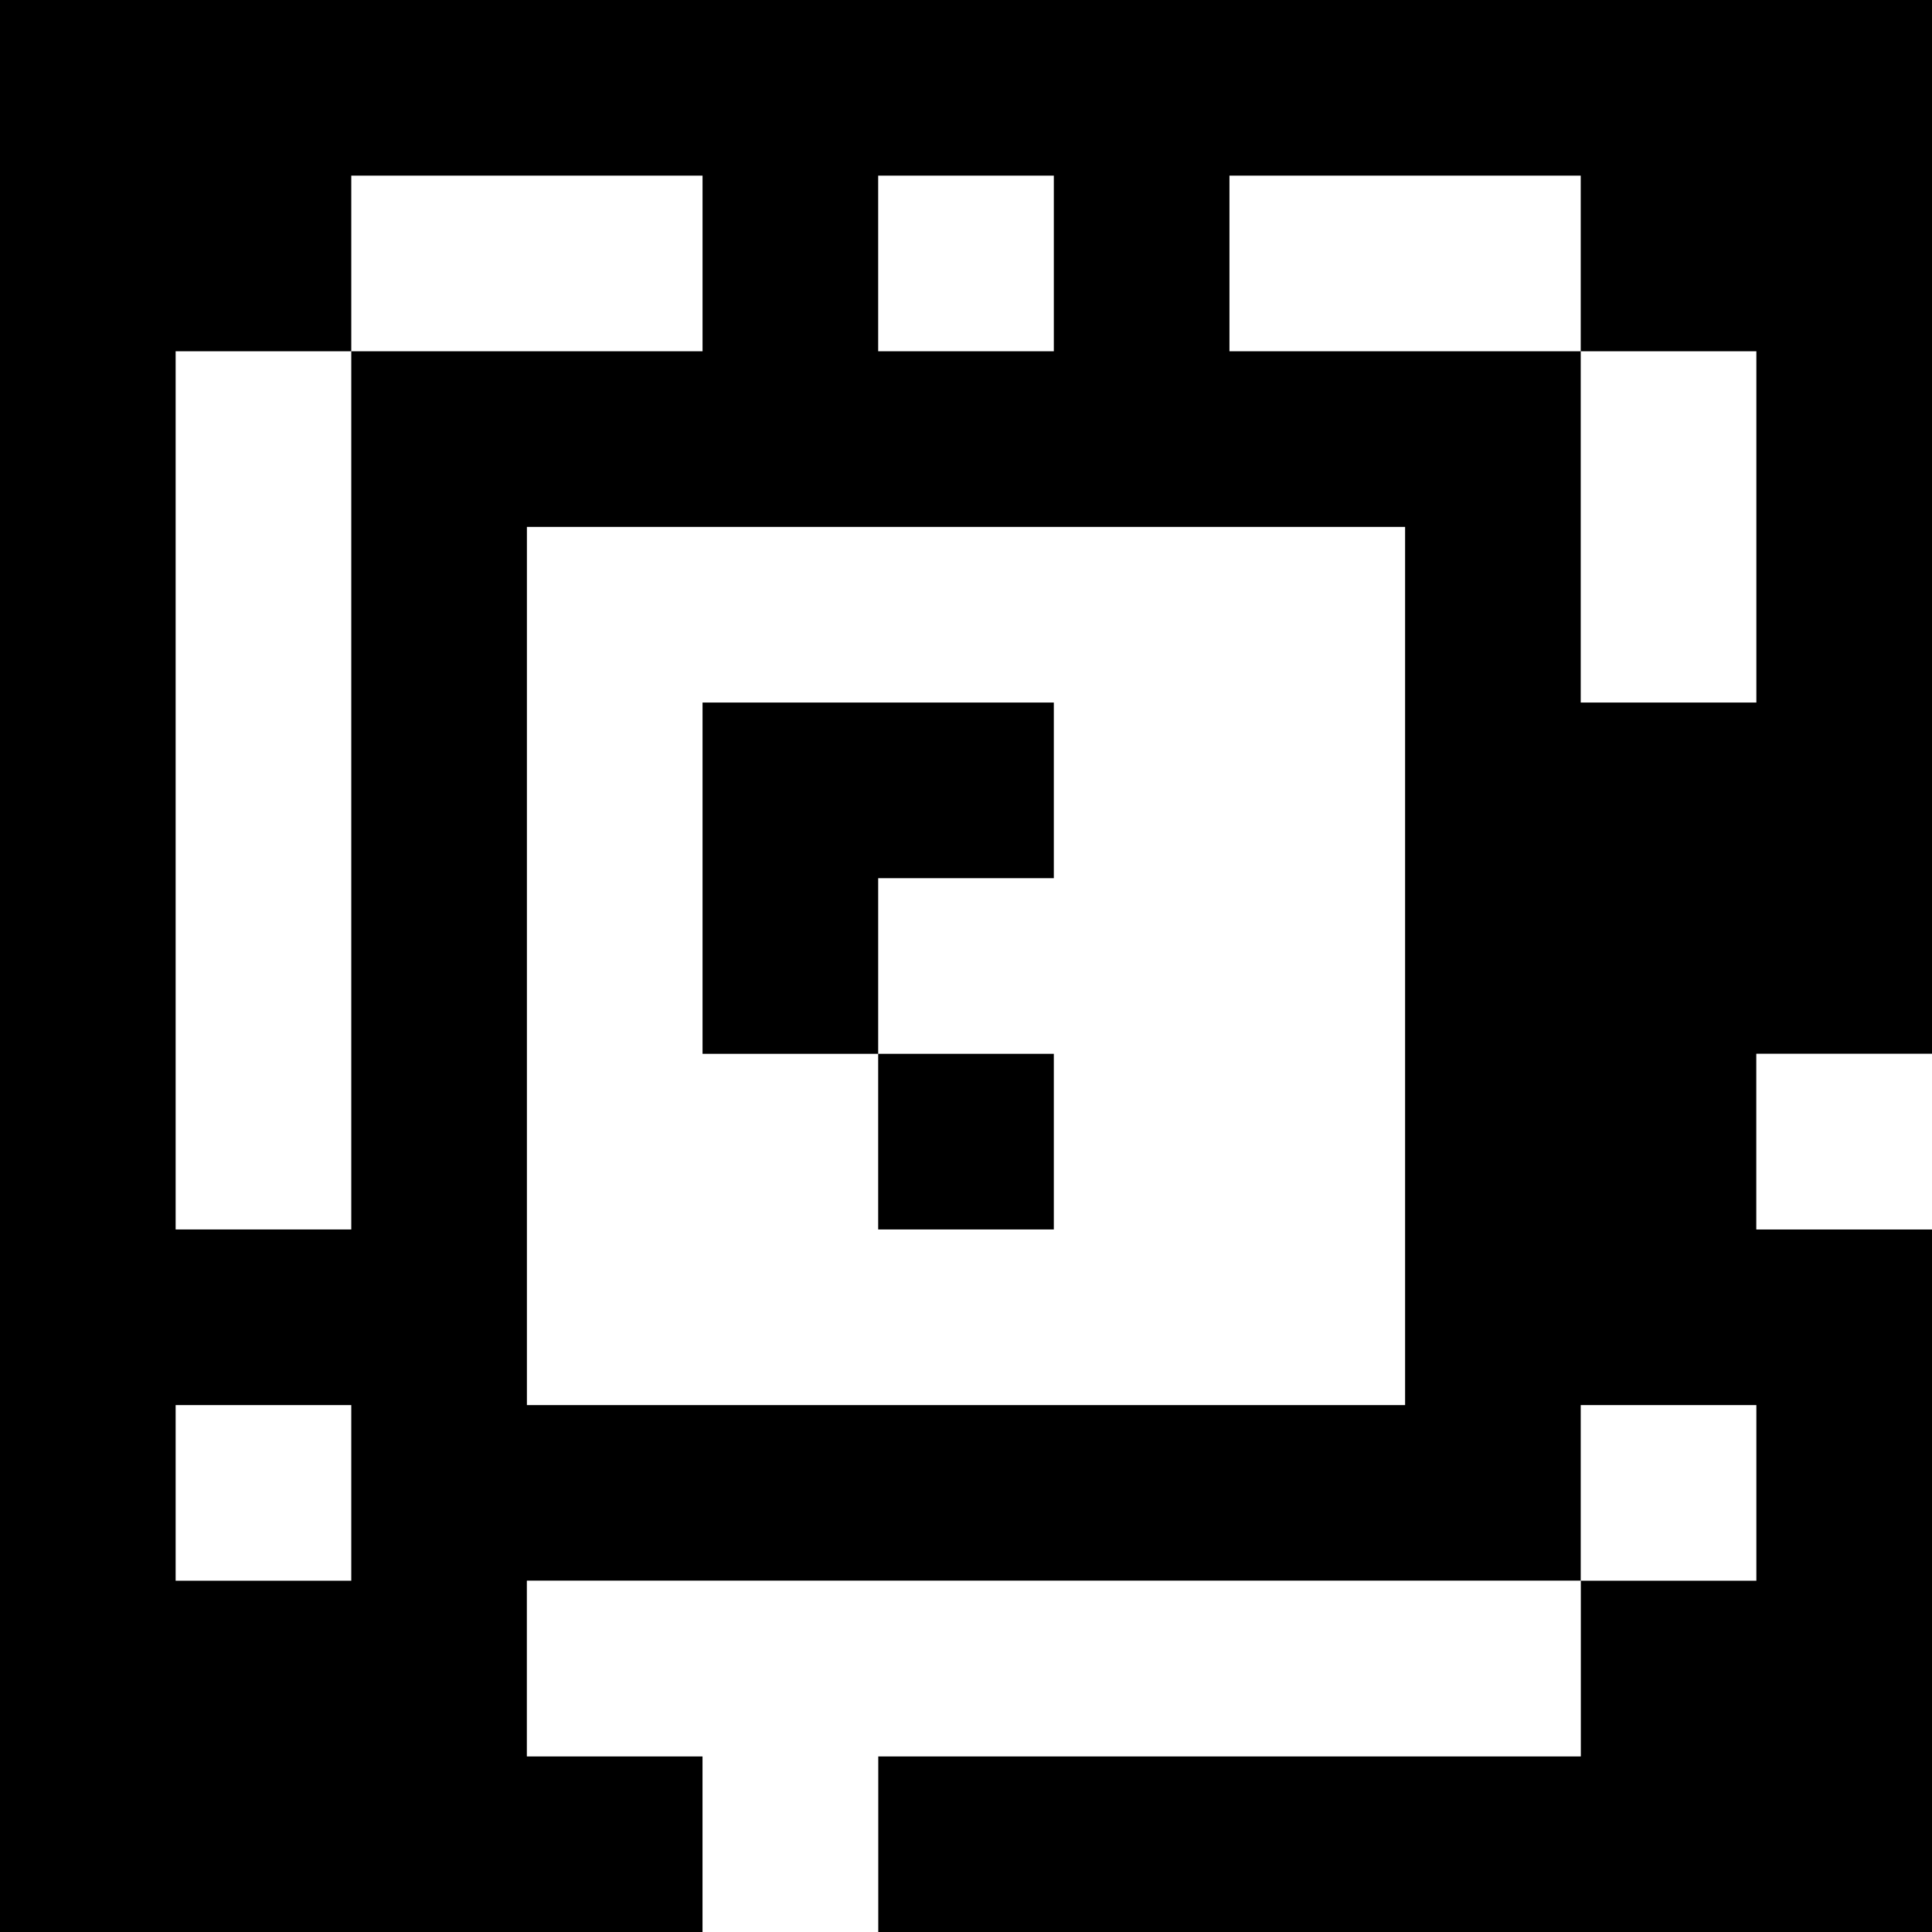 <?xml version="1.0" standalone="yes"?>
<svg xmlns="http://www.w3.org/2000/svg" width="110" height="110">
<rect width="100%" height="100%" fill="#808080" stroke="none"/>
<path style="fill:#000000; stroke:none;" d="M0 0L0 110L40 110L40 100L30 100L30 90L90 90L90 100L50 100L50 110L110 110L110 70L100 70L100 60L110 60L110 0L0 0z"/>
<path style="fill:#ffffff; stroke:none;" d="M20 10L20 20L10 20L10 70L20 70L20 20L40 20L40 10L20 10M50 10L50 20L60 20L60 10L50 10M70 10L70 20L90 20L90 40L100 40L100 20L90 20L90 10L70 10M30 30L30 80L80 80L80 30L30 30z"/>
<path style="fill:#000000; stroke:none;" d="M40 40L40 60L50 60L50 70L60 70L60 60L50 60L50 50L60 50L60 40L40 40z"/>
<path style="fill:#ffffff; stroke:none;" d="M100 60L100 70L110 70L110 60L100 60M10 80L10 90L20 90L20 80L10 80M90 80L90 90L100 90L100 80L90 80M30 90L30 100L40 100L40 110L50 110L50 100L90 100L90 90L30 90z"/>
</svg>
